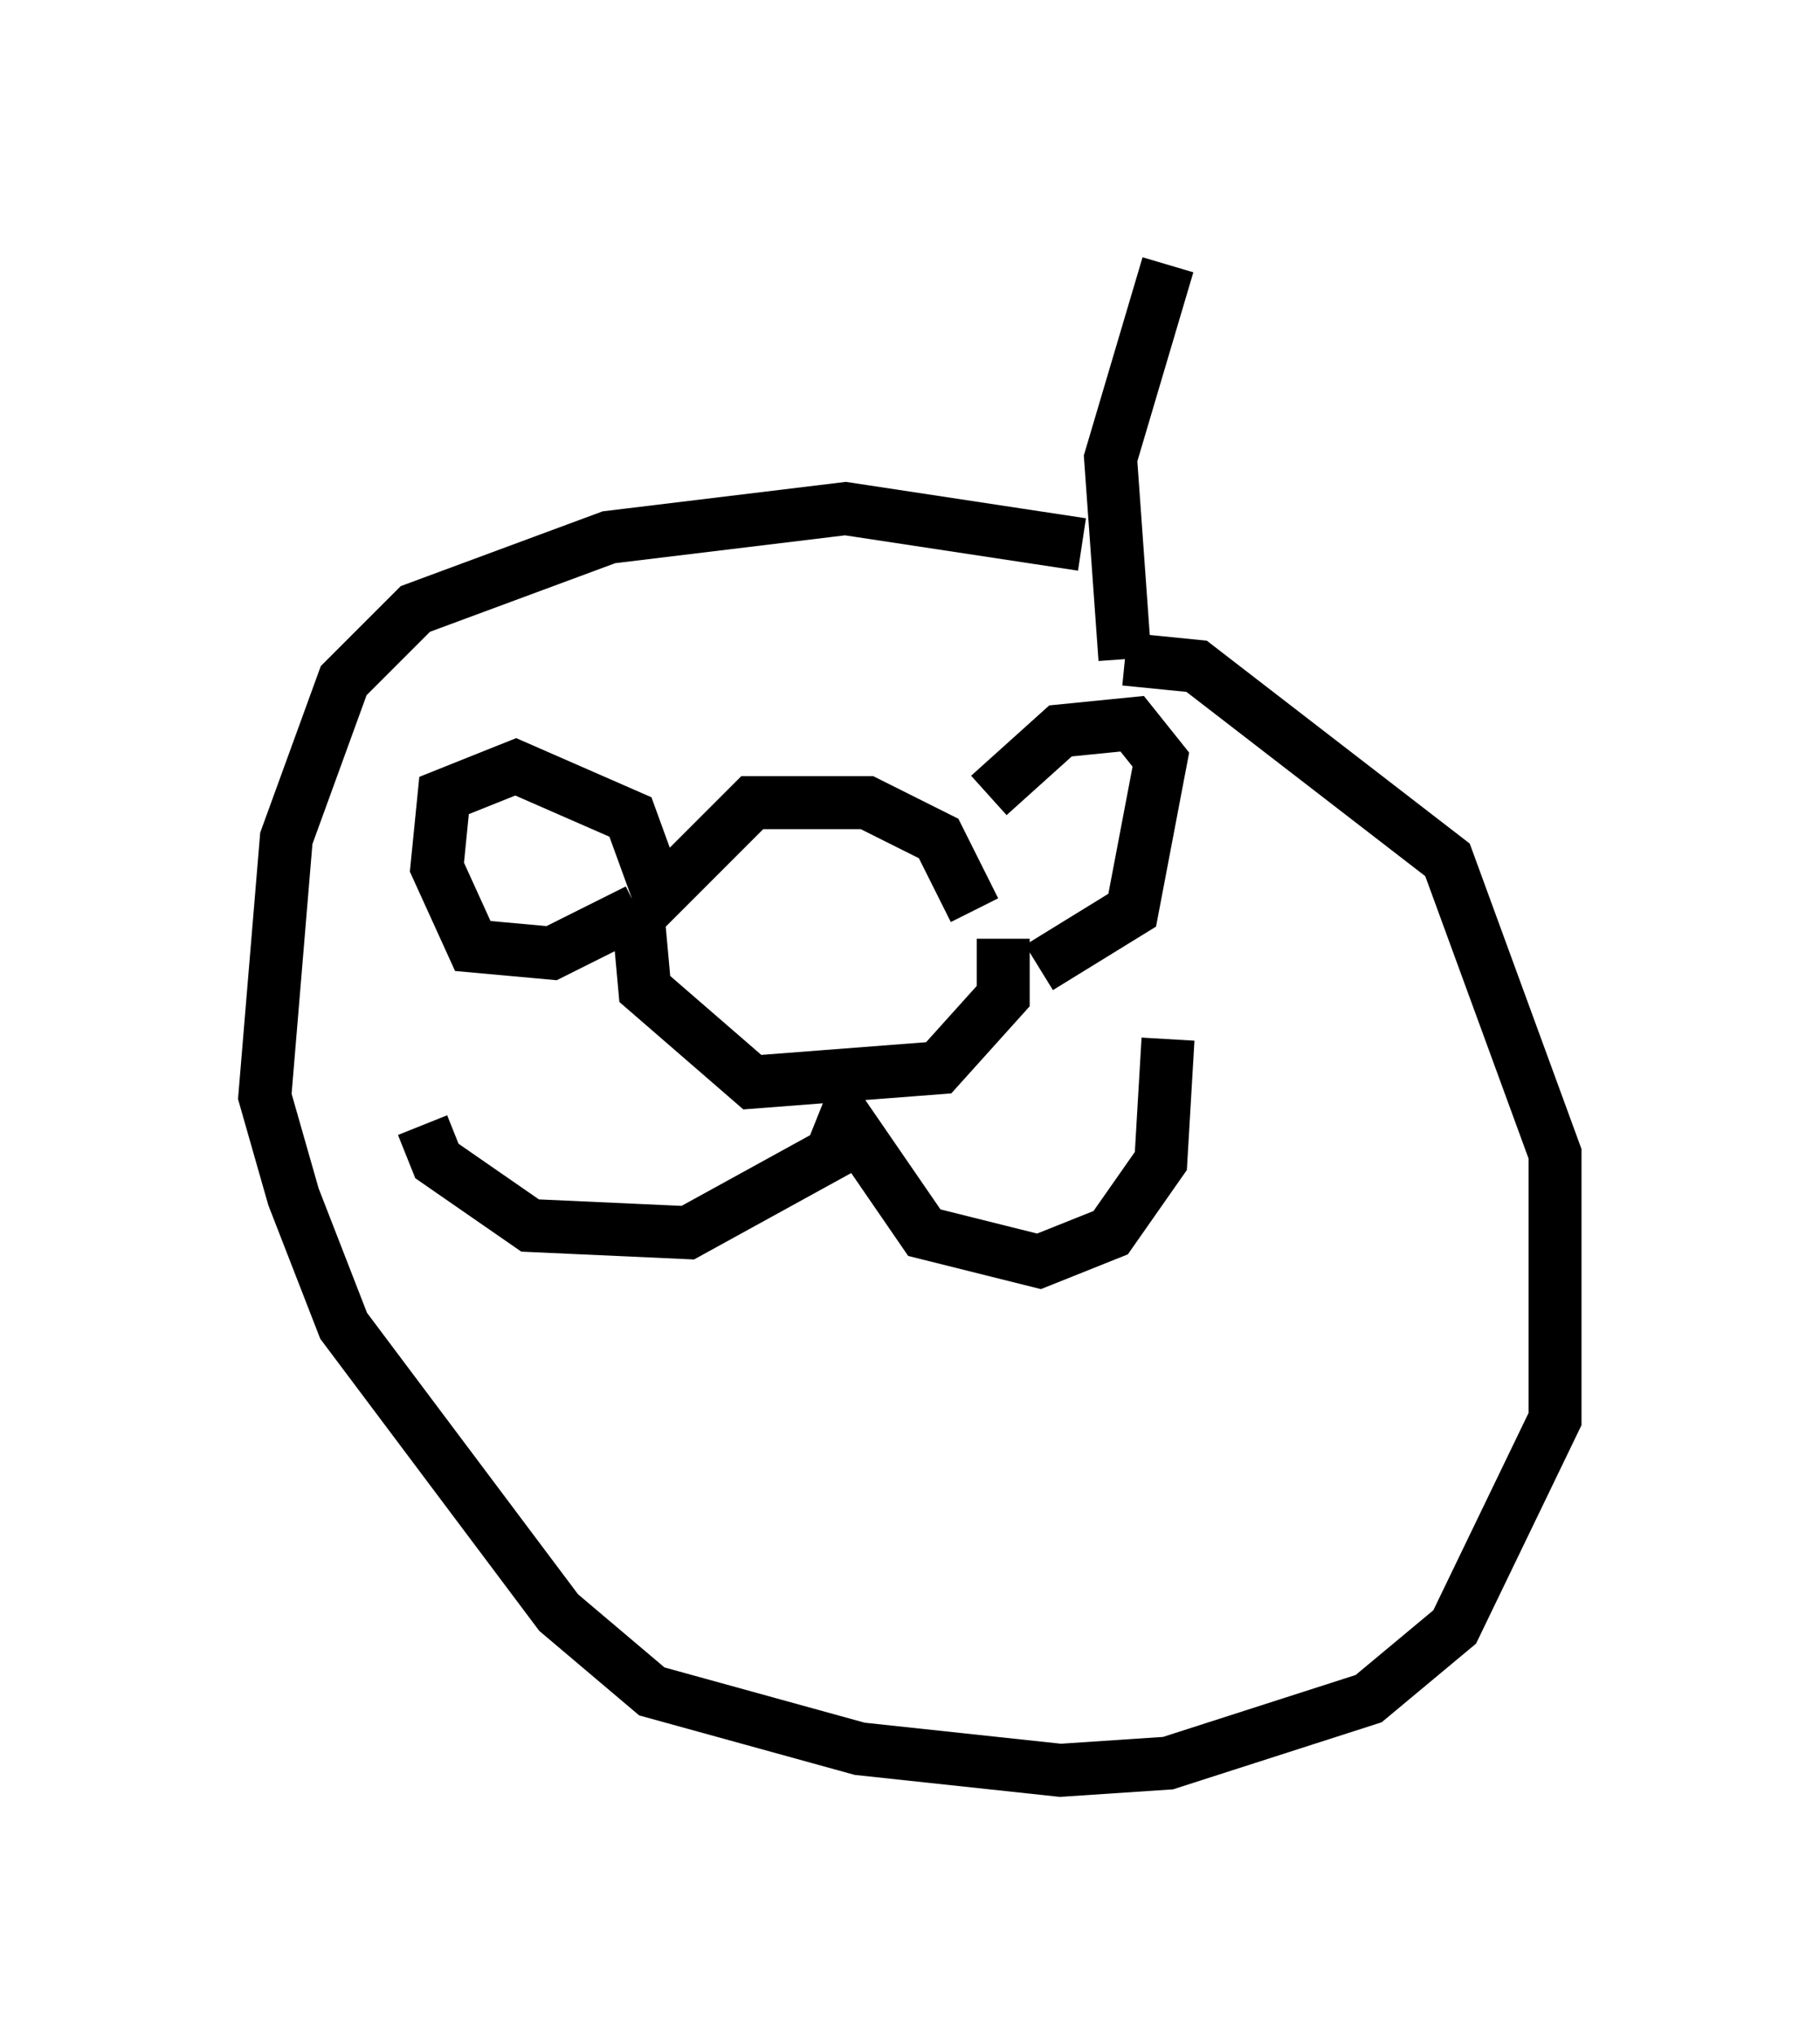 <?xml version="1.0" encoding="utf-8" ?>
<svg baseProfile="full" height="38.416" version="1.1" width="34.357" xmlns="http://www.w3.org/2000/svg" xmlns:ev="http://www.w3.org/2001/xml-events" xmlns:xlink="http://www.w3.org/1999/xlink"><defs /><rect fill="white" height="38.416" width="34.357" x="0" y="0" /><path d="M18.261, 17.72 m0.406, -2.706 l1.353, -1.218 1.353, -0.135 l0.541, 0.677 -0.541, 2.842 l-1.759, 1.083 m-1.218, -1.083 l-0.677, -1.353 -1.353, -0.677 l-2.165, 0.0 -1.759, 1.759 l-0.541, -1.488 -2.165, -0.947 l-1.353, 0.541 -0.135, 1.353 l0.677, 1.488 1.488, 0.135 l1.624, -0.812 m0.0, 0.0 l0.135, 1.488 2.03, 1.759 l3.518, -0.271 1.218, -1.353 l0.0, -1.083 m-5.954, 2.706 l0.0, 0.0 m0.0, 0.0 l0.0, 0.0 m-5.007, 0.812 l0.271, 0.677 1.759, 1.218 l2.977, 0.135 2.706, -1.488 l0.271, -0.677 1.488, 2.165 l2.165, 0.541 1.353, -0.541 l0.947, -1.353 0.135, -2.3 m-1.624, -9.337 l-4.465, -0.677 -4.465, 0.541 l-3.654, 1.353 -1.353, 1.353 l-1.083, 2.977 -0.406, 4.871 l0.541, 1.894 0.947, 2.436 l4.059, 5.413 1.759, 1.488 l3.924, 1.083 3.789, 0.406 l2.03, -0.135 3.789, -1.218 l1.624, -1.353 1.894, -3.924 l0.0, -5.007 -2.03, -5.548 l-4.736, -3.654 -1.353, -0.135 m0.0, 0.0 l-0.271, -3.789 1.083, -3.654 " fill="none" stroke="black" stroke-width="1" /></svg>